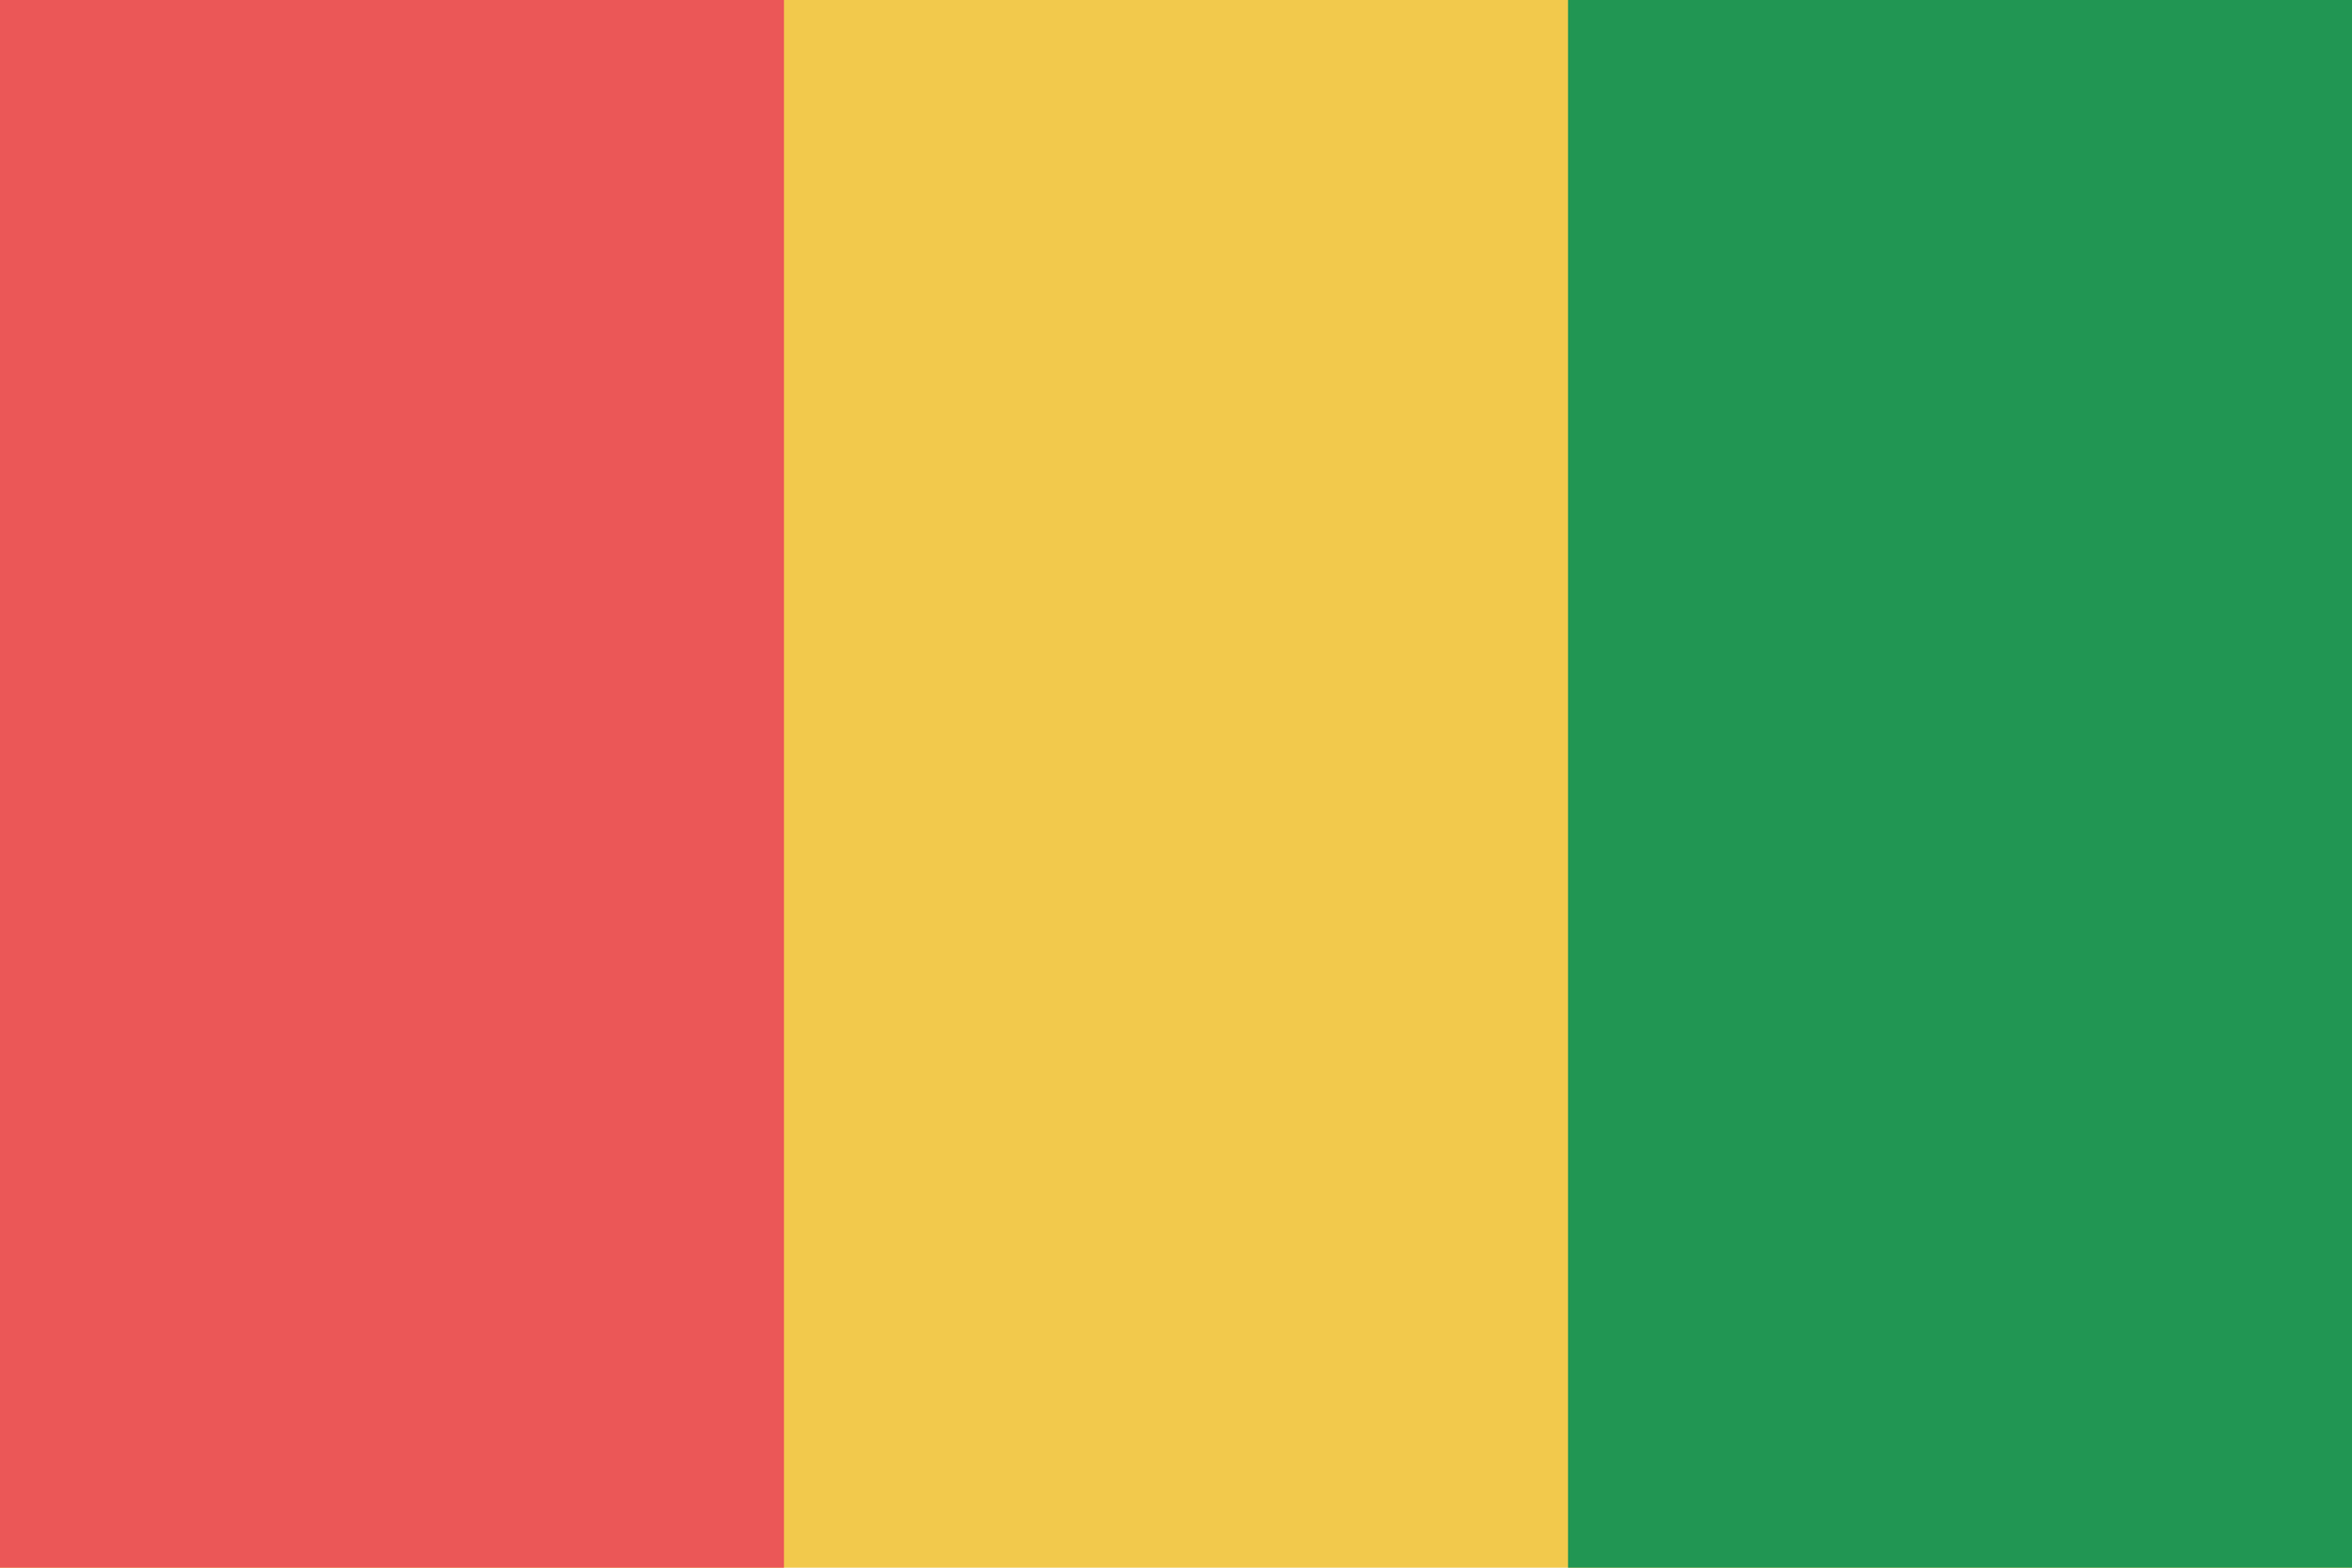 <svg viewBox="0 0 120 80" fill="none">
  <g clip-path="url(#clip0Yey7)">
    <path d="M120 0H0V80H120V0Z" fill="#F2C94C" />
    <path d="M39.999 0H0V80H39.999V0Z" fill="#EB5757" />
    <path d="M120 0H80.001V80H120V0Z" fill="#219653" />
  </g>
  <defs>
    <clipPath id="clip0Yey7">
      <rect width="120" height="80" fill="white" />
    </clipPath>
  </defs>
</svg>